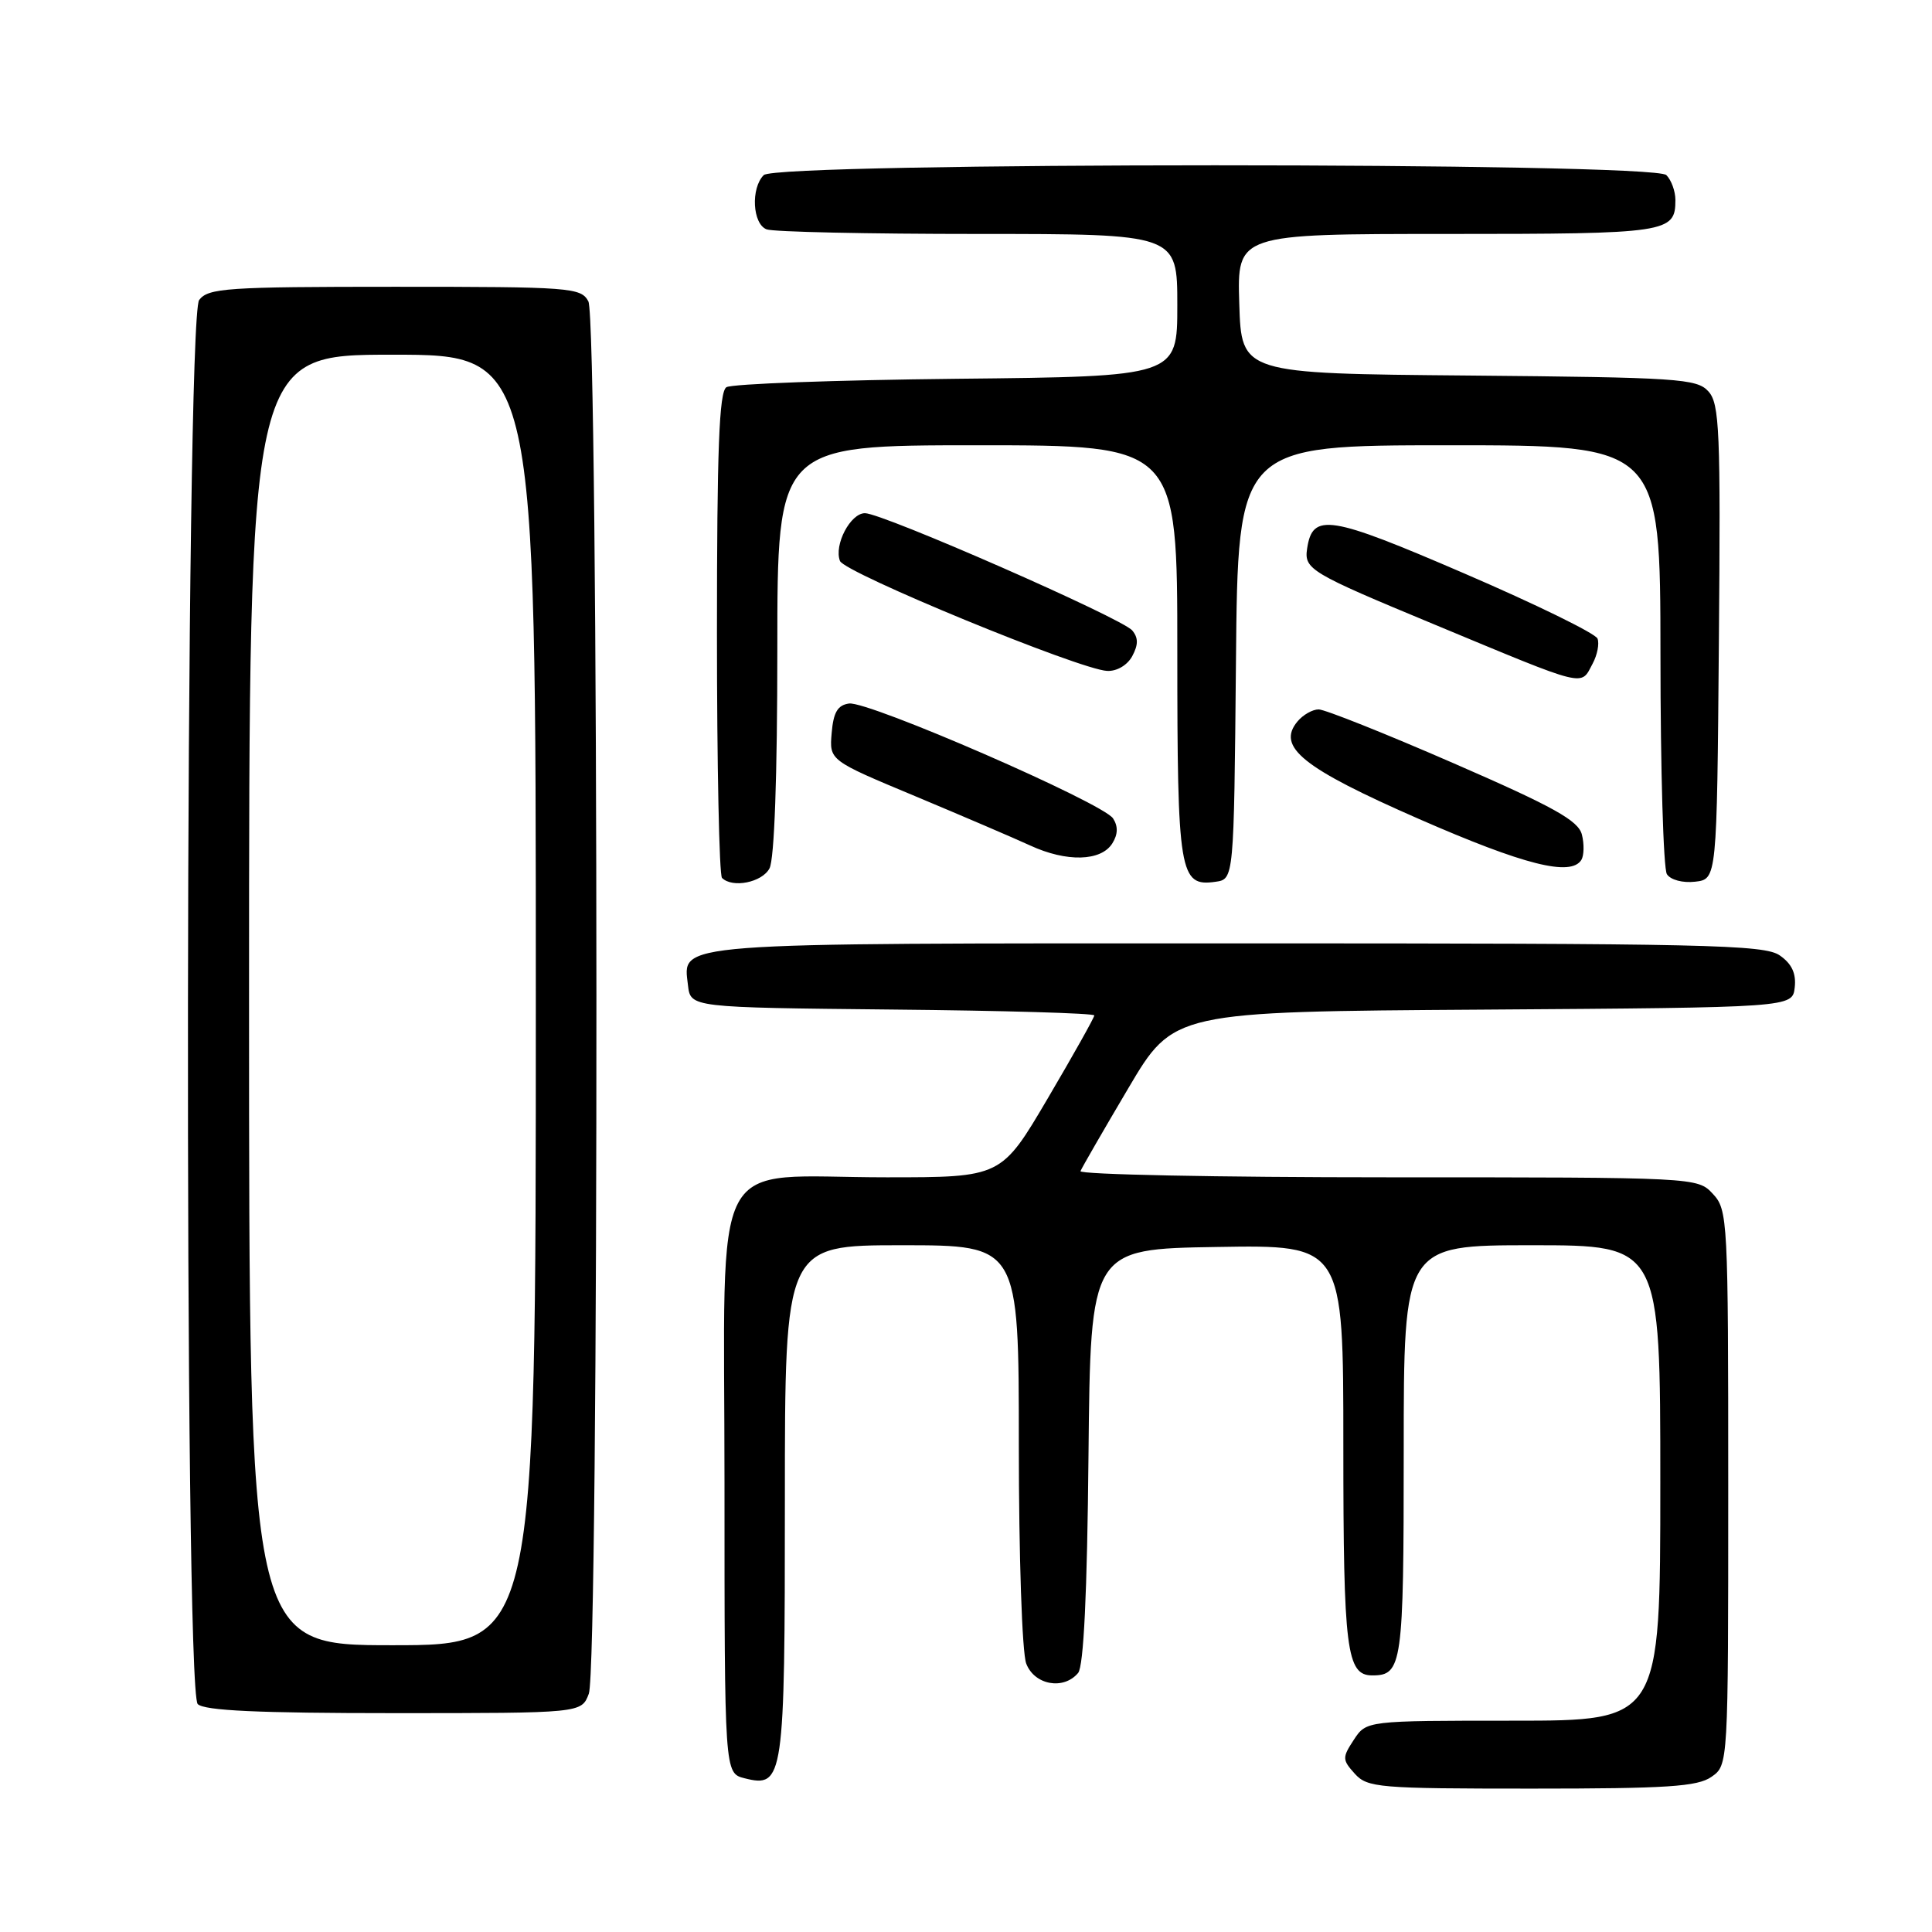 <?xml version="1.0" encoding="UTF-8" standalone="no"?>
<!DOCTYPE svg PUBLIC "-//W3C//DTD SVG 1.1//EN" "http://www.w3.org/Graphics/SVG/1.1/DTD/svg11.dtd" >
<svg xmlns="http://www.w3.org/2000/svg" xmlns:xlink="http://www.w3.org/1999/xlink" version="1.1" viewBox="0 0 256 256">
 <g >
 <path fill="currentColor"
d=" M 226.78 235.44 C 229.00 233.89 229.00 233.89 229.00 197.13 C 229.00 161.53 228.94 160.31 226.96 158.19 C 224.93 156.01 224.81 156.00 183.88 156.00 C 161.30 156.00 142.98 155.63 143.17 155.18 C 143.35 154.73 146.20 149.79 149.50 144.21 C 155.50 134.05 155.50 134.05 196.50 133.78 C 237.50 133.50 237.50 133.50 237.81 130.85 C 238.02 128.99 237.43 127.71 235.83 126.60 C 233.80 125.17 226.08 125.00 163.97 125.00 C 88.18 125.00 90.51 124.82 91.16 130.55 C 91.50 133.50 91.50 133.50 118.25 133.77 C 132.96 133.91 145.00 134.26 145.00 134.55 C 145.00 134.83 142.23 139.77 138.84 145.53 C 132.68 156.00 132.68 156.00 117.49 156.00 C 93.65 156.00 96.00 151.55 96.00 196.58 C 96.00 234.96 96.00 234.96 98.66 235.63 C 103.84 236.93 104.00 235.81 104.00 198.81 C 104.00 165.00 104.00 165.00 119.50 165.00 C 135.00 165.00 135.00 165.00 135.00 191.43 C 135.00 206.19 135.43 219.00 135.98 220.43 C 137.06 223.28 140.94 223.98 142.86 221.67 C 143.59 220.78 144.06 211.10 144.23 192.92 C 144.50 165.50 144.50 165.50 161.25 165.23 C 178.00 164.95 178.00 164.95 178.00 191.54 C 178.00 218.67 178.42 222.00 181.84 222.00 C 185.80 222.00 186.00 220.58 186.00 192.30 C 186.00 165.00 186.00 165.00 203.00 165.00 C 220.00 165.00 220.00 165.00 220.00 196.50 C 220.00 228.00 220.00 228.00 200.52 228.00 C 181.05 228.00 181.05 228.00 179.39 230.53 C 177.84 232.89 177.85 233.18 179.52 235.03 C 181.20 236.88 182.67 237.00 202.93 237.00 C 220.88 237.00 224.93 236.74 226.78 235.44 Z  M 78.02 224.43 C 79.40 220.81 79.35 42.52 77.96 39.93 C 76.98 38.10 75.63 38.00 52.33 38.00 C 30.06 38.00 27.59 38.17 26.39 39.75 C 24.54 42.19 24.35 223.95 26.20 225.80 C 27.07 226.67 34.25 227.00 52.22 227.00 C 77.05 227.00 77.05 227.00 78.02 224.43 Z  M 101.96 115.07 C 102.61 113.87 103.00 102.81 103.00 86.07 C 103.00 59.00 103.00 59.00 129.50 59.00 C 156.00 59.00 156.00 59.00 156.00 86.31 C 156.00 115.80 156.28 117.52 161.06 116.84 C 163.50 116.50 163.50 116.50 163.77 87.75 C 164.03 59.00 164.03 59.00 192.02 59.00 C 220.00 59.00 220.00 59.00 220.02 86.75 C 220.02 102.01 220.41 115.10 220.87 115.83 C 221.35 116.59 222.97 117.02 224.61 116.83 C 227.50 116.50 227.50 116.50 227.76 85.09 C 228.00 57.03 227.85 53.49 226.37 51.86 C 224.85 50.17 222.32 50.01 194.61 49.76 C 164.50 49.50 164.50 49.50 164.21 40.25 C 163.92 31.00 163.92 31.00 191.76 31.00 C 221.01 31.00 222.00 30.85 222.00 26.50 C 222.00 25.34 221.46 23.86 220.80 23.20 C 219.07 21.47 102.93 21.47 101.20 23.20 C 99.46 24.94 99.71 29.68 101.58 30.39 C 102.45 30.73 115.05 31.00 129.58 31.00 C 156.00 31.00 156.00 31.00 156.00 40.44 C 156.00 49.89 156.00 49.89 126.75 50.19 C 110.66 50.36 96.94 50.86 96.25 51.31 C 95.29 51.93 95.00 59.57 95.00 83.89 C 95.00 101.37 95.30 115.97 95.67 116.33 C 97.05 117.71 100.97 116.93 101.96 115.07 Z  M 209.54 113.94 C 209.89 113.36 209.93 111.85 209.61 110.59 C 209.14 108.73 205.90 106.92 192.62 101.14 C 183.60 97.21 175.55 94.00 174.73 94.00 C 173.91 94.00 172.65 94.72 171.92 95.60 C 169.12 98.97 172.59 101.76 188.00 108.51 C 201.96 114.62 208.15 116.18 209.54 113.94 Z  M 147.39 111.75 C 148.13 110.57 148.17 109.50 147.49 108.45 C 146.18 106.40 115.07 92.86 112.50 93.22 C 110.99 93.43 110.43 94.39 110.20 97.13 C 109.89 100.75 109.89 100.75 121.20 105.47 C 127.41 108.07 134.30 111.02 136.50 112.03 C 141.32 114.26 145.90 114.14 147.39 111.75 Z  M 211.04 87.92 C 211.65 86.78 211.94 85.29 211.68 84.62 C 211.42 83.94 203.49 80.06 194.04 75.99 C 176.12 68.26 173.92 67.91 173.20 72.69 C 172.79 75.43 173.57 75.90 190.00 82.72 C 210.57 91.27 209.40 90.98 211.04 87.92 Z  M 150.03 86.94 C 150.84 85.43 150.84 84.51 150.03 83.54 C 148.69 81.92 116.95 68.00 114.61 68.00 C 112.69 68.00 110.48 72.20 111.30 74.33 C 111.90 75.90 143.09 88.74 146.71 88.90 C 148.00 88.96 149.39 88.13 150.03 86.94 Z  M 33.00 132.50 C 33.00 47.00 33.00 47.00 52.00 47.00 C 71.00 47.00 71.00 47.00 71.00 132.50 C 71.00 218.00 71.00 218.00 52.00 218.00 C 33.00 218.00 33.00 218.00 33.00 132.50 Z "/>
</g>
</svg>